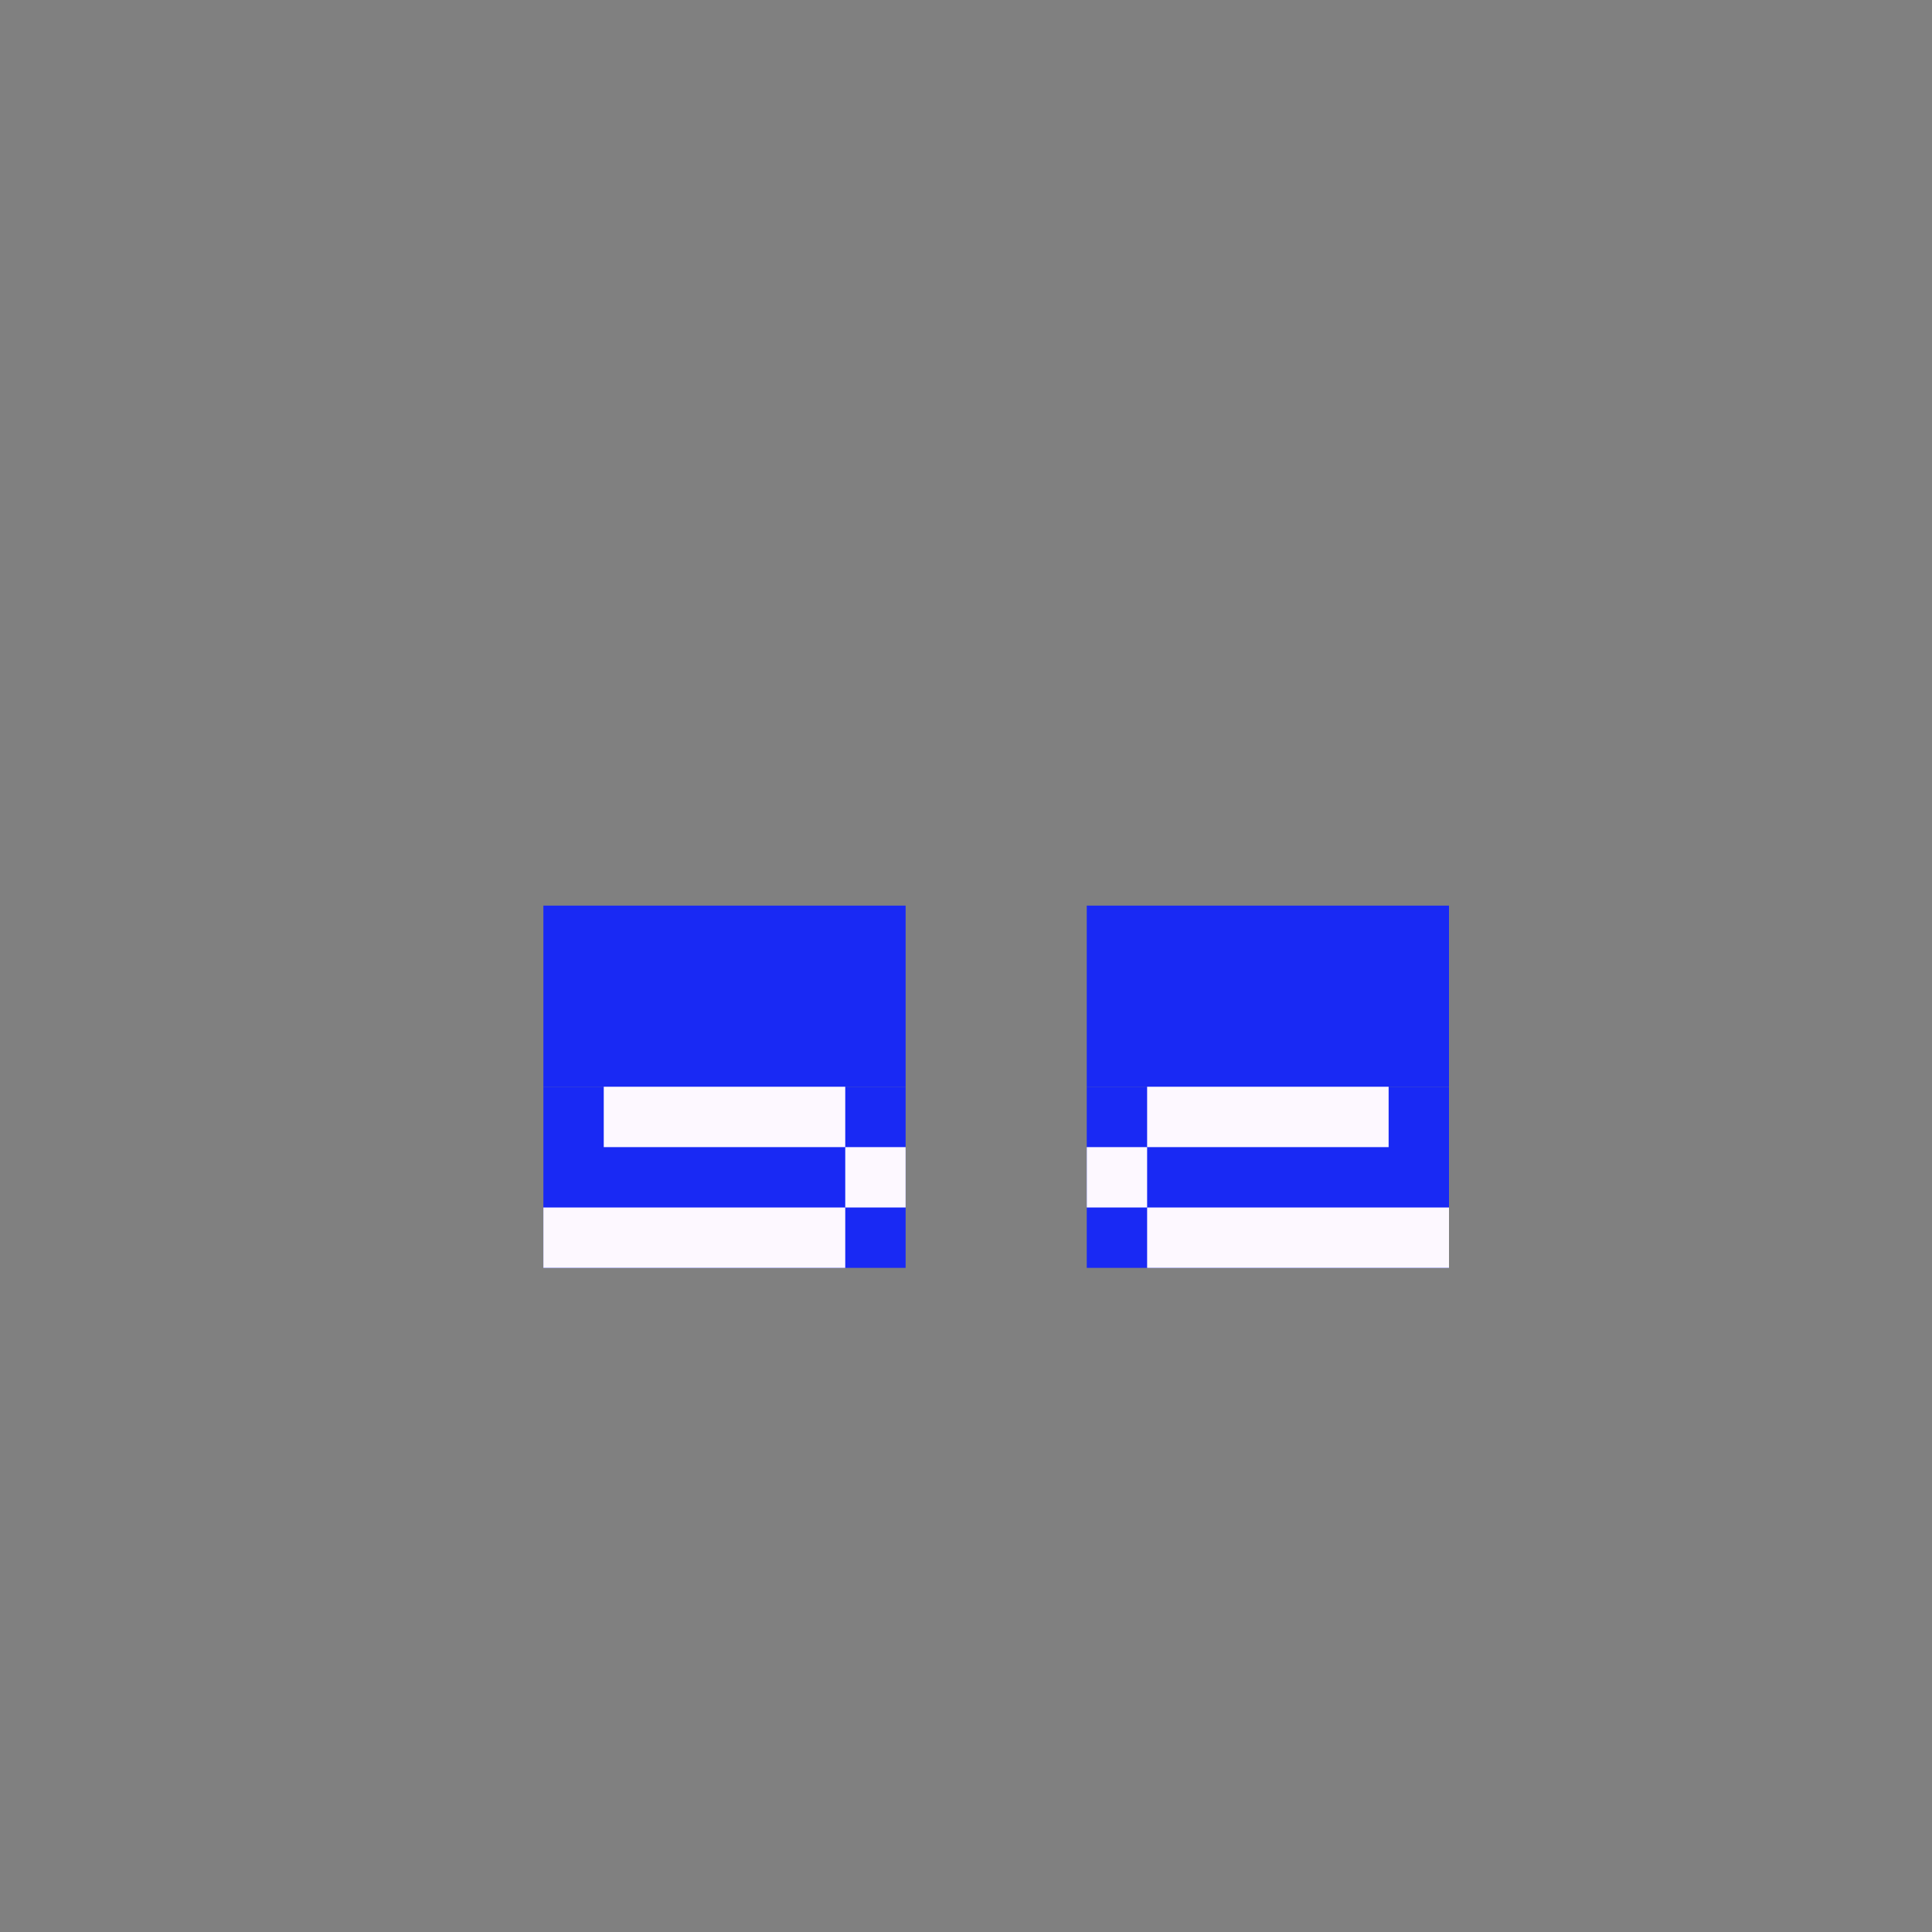 <svg width="320" height="320" viewBox="0 0 320 320" fill="none" xmlns="http://www.w3.org/2000/svg">
<rect x="0" y="0" width="320" height="320" fill="#808080" stroke="none"/>
<rect x="90" y="150" width="60" height="30" fill="#1929F4"/>
<rect x="90" y="180" width="60" height="30" fill="#1929F4"/>
<rect x="180" y="150" width="60" height="30" fill="#1929F4"/>
<rect x="180" y="180" width="60" height="30" fill="#1929F4"/>
<rect x="90" y="200" width="50" height="10" fill="#FDF8FF"/>
<rect x="140" y="190" width="10" height="10" fill="#FDF8FF"/>
<rect x="100" y="180" width="40" height="10" fill="#FDF8FF"/>
<rect width="50" height="10" transform="matrix(-1 0 0 1 240 200)" fill="#FDF8FF"/>
<rect width="10" height="10" transform="matrix(-1 0 0 1 190 190)" fill="#FDF8FF"/>
<rect width="40" height="10" transform="matrix(-1 0 0 1 230 180)" fill="#FDF8FF"/>
</svg>
